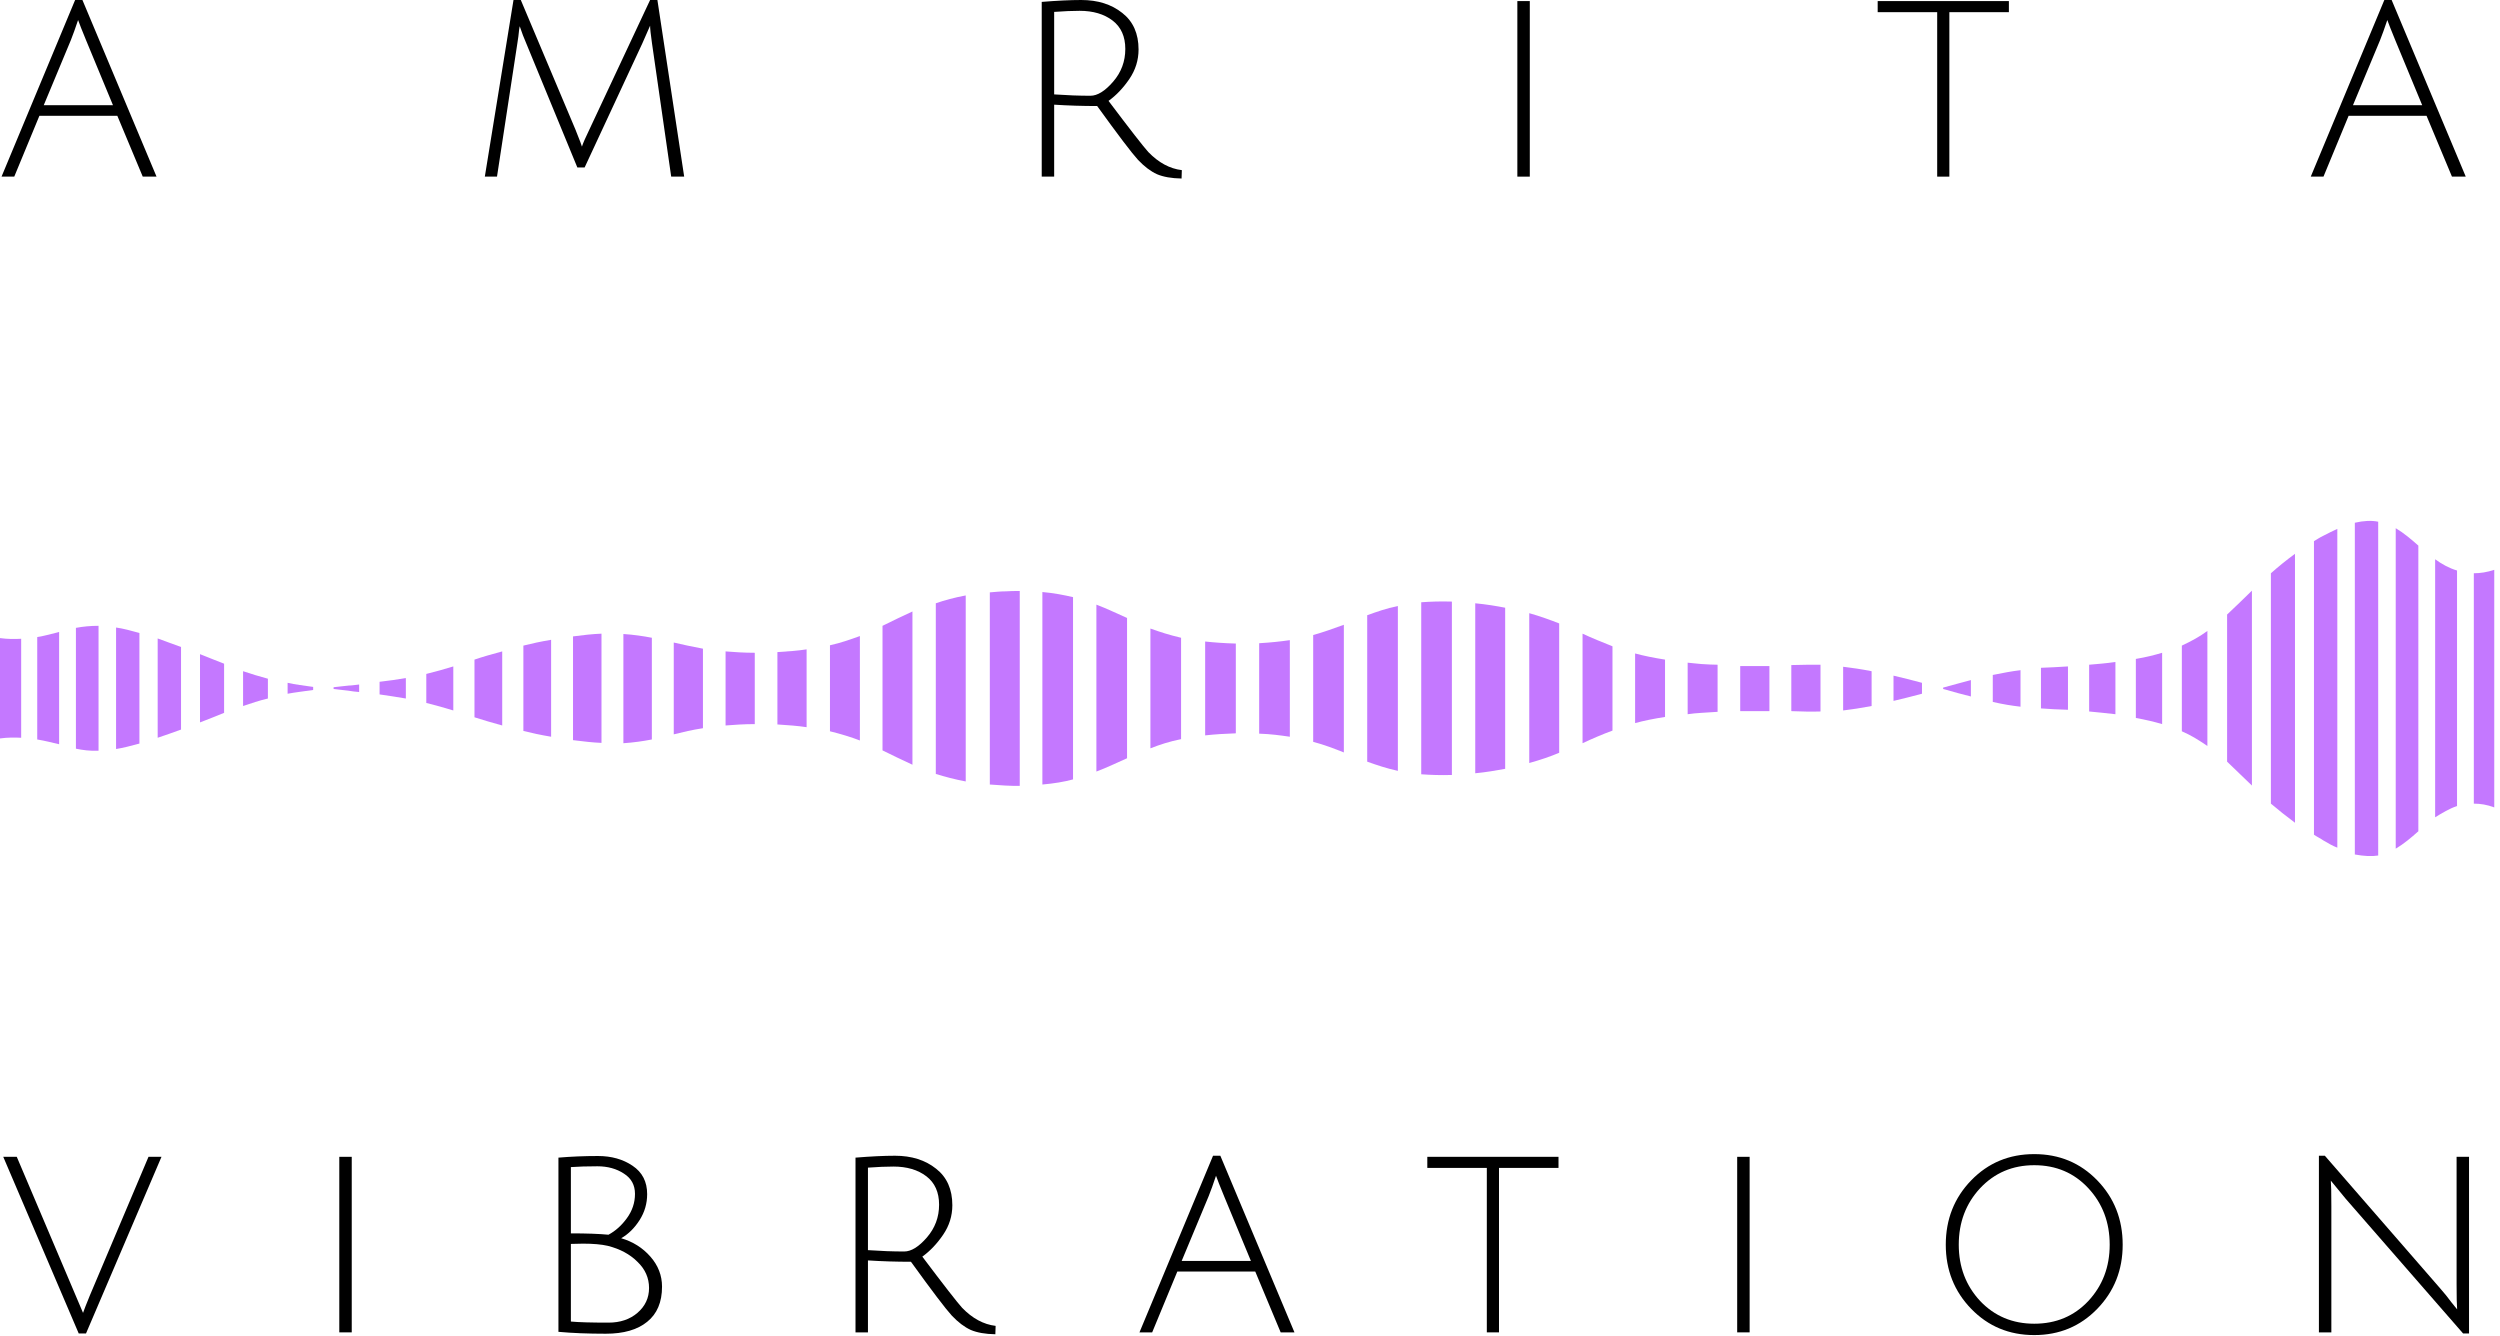 <svg width="305" height="163" viewBox="0 0 305 163" fill="none" xmlns="http://www.w3.org/2000/svg">
<path d="M4.808 14.124L1.739 21.549H0.188L9.164 0H10.056L19.098 21.549H17.415L14.312 14.124H4.808ZM9.527 2.442C9.197 3.432 8.9 4.257 8.636 4.917L5.336 12.837H13.784L10.518 4.95C10.011 3.718 9.681 2.882 9.527 2.442Z" fill="black"/>
<path d="M71.326 20.427H70.435L64.198 5.28C63.934 4.686 63.67 3.993 63.406 3.201C63.406 3.223 63.384 3.344 63.34 3.564C63.318 3.784 63.285 4.081 63.241 4.455C63.197 4.807 63.153 5.104 63.109 5.346L60.634 21.549H59.149L62.647 0H63.538L70.204 15.807C70.732 17.127 70.996 17.82 70.996 17.886C71.15 17.424 71.447 16.742 71.887 15.84L79.312 0H80.203L83.47 21.549H81.886L79.543 5.28C79.389 4.202 79.312 3.487 79.312 3.135L78.355 5.313L71.326 20.427Z" fill="black"/>
<path d="M127.09 21.549V0.231C128.982 0.077 130.588 0 131.908 0C133.932 0 135.604 0.528 136.924 1.584C138.244 2.618 138.904 4.103 138.904 6.039C138.904 7.337 138.53 8.536 137.782 9.636C137.034 10.736 136.187 11.627 135.241 12.309C137.859 15.785 139.476 17.864 140.092 18.546C141.346 19.844 142.71 20.581 144.184 20.757L144.151 21.78C142.919 21.758 141.918 21.582 141.148 21.252C140.378 20.9 139.608 20.317 138.838 19.503C138.09 18.689 136.429 16.5 133.855 12.936C132.073 12.936 130.324 12.881 128.608 12.771V21.549H127.09ZM133.03 11.682C133.888 11.682 134.812 11.11 135.802 9.966C136.792 8.822 137.287 7.491 137.287 5.973C137.287 4.455 136.77 3.3 135.736 2.508C134.702 1.716 133.36 1.32 131.71 1.32C130.83 1.32 129.796 1.364 128.608 1.452V11.517C130.192 11.627 131.666 11.682 133.03 11.682Z" fill="black"/>
<path d="M185.117 21.549V0.132H186.635V21.549H185.117Z" fill="black"/>
<path d="M236.337 1.485H229.077V0.132H245.083V1.485H237.822V21.549H236.337V1.485Z" fill="black"/>
<path d="M286.533 14.124L283.464 21.549H281.913L290.889 0H291.78L300.822 21.549H299.139L296.037 14.124H286.533ZM291.252 2.442C290.922 3.432 290.625 4.257 290.361 4.917L287.061 12.837H295.509L292.242 4.95C291.736 3.718 291.406 2.882 291.252 2.442Z" fill="black"/>
<path d="M10.956 158.061L18.117 141.132H19.701L10.494 162.681H9.603L0.396 141.132H2.046L10.131 160.173C10.241 159.843 10.516 159.139 10.956 158.061Z" fill="black"/>
<path d="M41.394 162.549V141.132H42.912V162.549H41.394Z" fill="black"/>
<path d="M68.129 141.231C69.691 141.099 71.297 141.033 72.947 141.033C74.597 141.033 76.005 141.429 77.171 142.221C78.359 143.013 78.953 144.168 78.953 145.686C78.953 146.83 78.645 147.886 78.029 148.854C77.413 149.822 76.665 150.559 75.785 151.065C77.215 151.483 78.403 152.231 79.349 153.309C80.295 154.387 80.768 155.608 80.768 156.972C80.768 158.864 80.163 160.294 78.953 161.262C77.765 162.23 76.082 162.714 73.904 162.714C71.726 162.714 69.801 162.637 68.129 162.483V141.231ZM71.132 151.725L69.647 151.758V161.229C70.593 161.317 72.122 161.361 74.234 161.361C75.664 161.361 76.841 160.965 77.765 160.173C78.711 159.359 79.184 158.347 79.184 157.137C79.184 155.905 78.711 154.838 77.765 153.936C76.841 153.012 75.631 152.363 74.135 151.989C73.365 151.813 72.364 151.725 71.132 151.725ZM77.468 145.653C77.468 144.575 77.017 143.75 76.115 143.178C75.213 142.584 74.135 142.287 72.881 142.287C71.627 142.287 70.549 142.32 69.647 142.386V150.471C71.561 150.471 73.09 150.526 74.234 150.636C75.092 150.174 75.84 149.503 76.478 148.623C77.138 147.721 77.468 146.731 77.468 145.653Z" fill="black"/>
<path d="M104.372 162.549V141.231C106.264 141.077 107.87 141 109.19 141C111.214 141 112.886 141.528 114.206 142.584C115.526 143.618 116.186 145.103 116.186 147.039C116.186 148.337 115.812 149.536 115.064 150.636C114.316 151.736 113.469 152.627 112.523 153.309C115.141 156.785 116.758 158.864 117.374 159.546C118.628 160.844 119.992 161.581 121.466 161.757L121.433 162.78C120.201 162.758 119.2 162.582 118.43 162.252C117.66 161.9 116.89 161.317 116.12 160.503C115.372 159.689 113.711 157.5 111.137 153.936C109.355 153.936 107.606 153.881 105.89 153.771V162.549H104.372ZM110.312 152.682C111.17 152.682 112.094 152.11 113.084 150.966C114.074 149.822 114.569 148.491 114.569 146.973C114.569 145.455 114.052 144.3 113.018 143.508C111.984 142.716 110.642 142.32 108.992 142.32C108.112 142.32 107.078 142.364 105.89 142.452V152.517C107.474 152.627 108.948 152.682 110.312 152.682Z" fill="black"/>
<path d="M143.635 155.124L140.566 162.549H139.015L147.991 141H148.882L157.924 162.549H156.241L153.139 155.124H143.635ZM148.354 143.442C148.024 144.432 147.727 145.257 147.463 145.917L144.163 153.837H152.611L149.344 145.95C148.838 144.718 148.508 143.882 148.354 143.442Z" fill="black"/>
<path d="M181.392 142.485H174.132V141.132H190.137V142.485H182.877V162.549H181.392V142.485Z" fill="black"/>
<path d="M211.937 162.549V141.132H213.455V162.549H211.937Z" fill="black"/>
<path d="M248.176 162.879C245.118 162.879 242.555 161.812 240.487 159.678C238.419 157.544 237.385 154.937 237.385 151.857C237.385 148.755 238.419 146.137 240.487 144.003C242.555 141.869 245.118 140.802 248.176 140.802C251.234 140.802 253.797 141.869 255.865 144.003C257.933 146.137 258.967 148.755 258.967 151.857C258.967 154.937 257.933 157.544 255.865 159.678C253.797 161.812 251.234 162.879 248.176 162.879ZM248.176 142.155C245.536 142.155 243.336 143.09 241.576 144.96C239.838 146.83 238.969 149.129 238.969 151.857C238.969 154.563 239.838 156.851 241.576 158.721C243.336 160.569 245.536 161.493 248.176 161.493C250.838 161.493 253.038 160.569 254.776 158.721C256.514 156.851 257.383 154.563 257.383 151.857C257.383 149.129 256.514 146.83 254.776 144.96C253.038 143.09 250.838 142.155 248.176 142.155Z" fill="black"/>
<path d="M282.907 162.549V141H283.633L297.691 157.17C298.197 157.742 298.659 158.314 299.077 158.886C299.517 159.436 299.748 159.722 299.77 159.744C299.726 159.216 299.704 158.182 299.704 156.642V141.132H301.222V162.681H300.496L286.174 146.247L284.359 144.036C284.403 144.476 284.425 145.51 284.425 147.138V162.549H282.907Z" fill="black"/>
<path d="M203.134 80.472C203.134 82.803 203.134 85.135 203.134 87.467C201.798 87.675 200.551 87.925 199.483 88.217C199.483 85.385 199.483 82.554 199.483 79.722C200.551 80.013 201.798 80.263 203.134 80.472Z" fill="#C478FF"/>
<path d="M153.619 78.473C155.044 78.389 156.202 78.265 157.36 78.098C157.36 82.012 157.36 85.968 157.36 89.882C156.202 89.716 155.044 89.549 153.619 89.507C153.619 85.802 153.619 82.137 153.619 78.473Z" fill="#C478FF"/>
<path d="M209.546 81.096C209.546 83.012 209.546 84.927 209.546 86.843C208.922 86.884 208.299 86.926 207.587 86.967C206.963 87.009 206.429 87.051 205.894 87.134C205.894 85.052 205.894 82.928 205.894 80.846C206.429 80.888 206.963 80.971 207.587 81.013C208.299 81.055 208.922 81.096 209.546 81.096Z" fill="#C478FF"/>
<path d="M231.008 82.429C232.077 82.678 233.234 82.97 234.481 83.303C234.481 83.761 234.481 84.177 234.481 84.636C233.234 84.969 232.077 85.26 231.008 85.51C231.008 84.511 231.008 83.47 231.008 82.429Z" fill="#C478FF"/>
<path d="M196.722 89.133C195.475 89.591 194.228 90.132 193.071 90.673C193.071 86.218 193.071 81.762 193.071 77.307C194.228 77.848 195.475 78.348 196.722 78.848C196.722 82.262 196.722 85.677 196.722 89.133Z" fill="#C478FF"/>
<path d="M215.869 81.263C215.869 83.095 215.869 84.927 215.869 86.759C214.8 86.759 213.642 86.759 212.306 86.759C212.306 84.927 212.306 83.095 212.306 81.263C213.642 81.263 214.8 81.263 215.869 81.263Z" fill="#C478FF"/>
<path d="M179.98 73.601C181.315 73.726 182.562 73.934 183.631 74.142C183.631 80.68 183.631 87.259 183.631 93.796C182.473 94.005 181.315 94.213 179.98 94.338C179.98 87.425 179.98 80.513 179.98 73.601Z" fill="#C478FF"/>
<path d="M173.39 73.476C174.547 73.393 175.705 73.351 177.13 73.393C177.13 80.43 177.13 87.509 177.13 94.546C175.794 94.588 174.547 94.546 173.39 94.463C173.39 87.467 173.39 80.472 173.39 73.476Z" fill="#C478FF"/>
<path d="M170.54 94.046C169.204 93.755 167.957 93.338 166.799 92.922C166.799 86.967 166.799 81.013 166.799 75.058C167.957 74.642 169.115 74.225 170.54 73.934C170.54 80.638 170.54 87.342 170.54 94.046Z" fill="#C478FF"/>
<path d="M160.209 77.474C161.545 77.099 162.792 76.641 163.95 76.224C163.95 81.429 163.95 86.634 163.95 91.798C162.792 91.34 161.634 90.882 160.209 90.507C160.209 86.176 160.209 81.804 160.209 77.474Z" fill="#C478FF"/>
<path d="M228.336 86.135C227 86.384 225.932 86.551 224.863 86.676C224.863 84.885 224.863 83.136 224.863 81.346C225.932 81.471 227.09 81.638 228.336 81.887C228.336 83.261 228.336 84.677 228.336 86.135Z" fill="#C478FF"/>
<path d="M222.102 86.801C220.945 86.843 219.787 86.801 218.54 86.759C218.54 84.885 218.54 83.012 218.54 81.138C219.787 81.096 220.945 81.096 222.102 81.096C222.102 83.053 222.102 84.927 222.102 86.801Z" fill="#C478FF"/>
<path d="M237.064 84.053C238.31 84.427 239.468 84.719 240.448 84.969C240.448 84.302 240.448 83.636 240.448 82.97C239.468 83.22 238.31 83.553 237.064 83.886C237.064 83.969 237.064 84.011 237.064 84.053Z" fill="#C478FF"/>
<path d="M186.57 74.808C187.905 75.183 189.152 75.641 190.221 76.058C190.221 81.304 190.221 86.593 190.221 91.839C189.152 92.297 187.905 92.714 186.57 93.088C186.57 87.009 186.57 80.93 186.57 74.808Z" fill="#C478FF"/>
<path d="M290.14 104.373C290.14 90.798 290.14 77.224 290.14 63.649C289.339 63.482 288.359 63.524 287.29 63.774C287.29 77.265 287.29 90.757 287.29 104.248C288.448 104.456 289.339 104.498 290.14 104.373Z" fill="#C478FF"/>
<path d="M279.988 100.376C279.988 89.424 279.988 78.473 279.988 67.563C278.919 68.354 277.94 69.145 277.049 69.937C277.049 79.306 277.049 88.675 277.049 98.044C277.94 98.793 278.919 99.584 279.988 100.376Z" fill="#C478FF"/>
<path d="M285.153 103.415C285.153 90.465 285.153 77.474 285.153 64.523C284.619 64.773 284.085 65.023 283.461 65.356C283.016 65.564 282.66 65.814 282.303 66.022C282.303 77.973 282.303 89.924 282.303 101.833C282.66 102.083 283.105 102.291 283.461 102.541C284.085 102.916 284.619 103.207 285.153 103.415Z" fill="#C478FF"/>
<path d="M243.119 85.635C244.366 85.926 245.435 86.093 246.503 86.218C246.503 84.719 246.503 83.22 246.503 81.762C245.435 81.887 244.366 82.096 243.119 82.345C243.119 83.428 243.119 84.511 243.119 85.635Z" fill="#C478FF"/>
<path d="M274.734 72.06C273.665 73.101 272.686 74.059 271.706 74.975C271.706 80.971 271.706 86.926 271.706 92.922C272.686 93.838 273.665 94.837 274.734 95.837C274.734 87.925 274.734 80.013 274.734 72.06Z" fill="#C478FF"/>
<path d="M301.806 69.937C301.806 79.306 301.806 88.675 301.806 98.044C302.608 98.044 303.409 98.169 304.3 98.502C304.3 88.841 304.3 79.181 304.3 69.52C303.409 69.812 302.608 69.937 301.806 69.937Z" fill="#C478FF"/>
<path d="M266.185 89.216C267.342 89.716 268.322 90.34 269.301 91.007C269.301 86.343 269.301 81.638 269.301 76.974C268.411 77.64 267.342 78.223 266.185 78.764C266.185 82.22 266.185 85.718 266.185 89.216Z" fill="#C478FF"/>
<path d="M295.038 66.564C294.148 65.773 293.257 65.023 292.278 64.44C292.278 77.474 292.278 90.507 292.278 103.54C293.257 102.957 294.148 102.208 295.038 101.417C295.038 89.799 295.038 78.181 295.038 66.564Z" fill="#C478FF"/>
<path d="M254.875 86.801C255.854 86.884 256.923 87.009 258.081 87.134C258.081 85.01 258.081 82.887 258.081 80.763C256.923 80.93 255.854 81.013 254.875 81.096C254.875 83.053 254.875 84.927 254.875 86.801Z" fill="#C478FF"/>
<path d="M252.292 81.304C251.045 81.388 250.066 81.429 248.997 81.471C248.997 83.136 248.997 84.76 248.997 86.426C249.977 86.509 251.045 86.551 252.292 86.593C252.292 84.885 252.292 83.095 252.292 81.304Z" fill="#C478FF"/>
<path d="M299.758 98.335C299.758 88.758 299.758 79.181 299.758 69.603C298.779 69.312 297.888 68.812 297.087 68.229C297.087 78.723 297.087 89.216 297.087 99.709C297.977 99.168 298.779 98.668 299.758 98.335Z" fill="#C478FF"/>
<path d="M260.574 87.592C261.732 87.8 262.8 88.05 263.78 88.341C263.78 85.427 263.78 82.554 263.78 79.639C262.8 79.93 261.821 80.18 260.574 80.388C260.574 82.803 260.574 85.177 260.574 87.592Z" fill="#C478FF"/>
<path d="M124.409 72.102C124.409 80.013 124.409 87.967 124.409 95.878C123.875 95.878 123.252 95.878 122.628 95.837C121.916 95.795 121.293 95.754 120.758 95.712C120.758 87.883 120.758 80.097 120.758 72.269C121.382 72.227 122.005 72.144 122.717 72.144C123.252 72.102 123.786 72.102 124.409 72.102Z" fill="#C478FF"/>
<path d="M32.683 82.803C31.614 82.512 30.635 82.22 29.655 81.887C29.655 83.303 29.655 84.719 29.655 86.135C30.635 85.802 31.614 85.468 32.683 85.219C32.683 84.386 32.683 83.595 32.683 82.803Z" fill="#C478FF"/>
<path d="M38.205 84.177C38.205 84.053 38.205 83.928 38.205 83.803C37.047 83.636 35.978 83.511 35.088 83.303C35.088 83.761 35.088 84.219 35.088 84.636C35.978 84.469 37.047 84.344 38.205 84.177Z" fill="#C478FF"/>
<path d="M27.34 86.967C27.34 84.969 27.34 82.97 27.34 80.971C26.449 80.638 25.47 80.222 24.401 79.805C24.401 82.595 24.401 85.343 24.401 88.133C25.47 87.717 26.449 87.342 27.34 86.967Z" fill="#C478FF"/>
<path d="M43.815 83.511C43.815 83.803 43.815 84.136 43.815 84.427C43.37 84.386 42.924 84.344 42.479 84.261C41.856 84.177 41.232 84.136 40.698 84.053C40.698 83.969 40.698 83.928 40.698 83.844C41.321 83.761 41.856 83.719 42.568 83.636C42.924 83.636 43.37 83.553 43.815 83.511Z" fill="#C478FF"/>
<path d="M63.852 78.764C64.832 78.514 65.99 78.265 67.236 78.056C67.236 82.012 67.236 85.926 67.236 89.882C65.99 89.674 64.832 89.424 63.852 89.174C63.852 85.718 63.852 82.262 63.852 78.764Z" fill="#C478FF"/>
<path d="M22.086 89.008C22.086 85.635 22.086 82.304 22.086 78.931C21.195 78.598 20.215 78.265 19.236 77.89C19.236 81.929 19.236 85.968 19.236 90.007C20.215 89.674 21.195 89.341 22.086 89.008Z" fill="#C478FF"/>
<path d="M14.16 91.381C14.961 91.256 15.941 91.007 17.009 90.715C17.009 86.218 17.009 81.721 17.009 77.224C15.941 76.932 15.05 76.682 14.16 76.557C14.16 81.513 14.16 86.468 14.16 91.381Z" fill="#C478FF"/>
<path d="M4.542 90.215C5.521 90.382 6.323 90.59 7.213 90.798C7.213 86.218 7.213 81.679 7.213 77.099C6.412 77.307 5.521 77.557 4.542 77.723C4.542 81.887 4.542 86.051 4.542 90.215Z" fill="#C478FF"/>
<path d="M12.022 76.349C11.043 76.349 10.152 76.433 9.262 76.599C9.262 81.513 9.262 86.426 9.262 91.34C10.063 91.506 10.954 91.631 12.022 91.59C12.022 86.509 12.022 81.429 12.022 76.349Z" fill="#C478FF"/>
<path d="M61.27 88.508C60.023 88.175 58.954 87.842 57.886 87.509C57.886 85.177 57.886 82.803 57.886 80.472C58.865 80.138 60.023 79.805 61.27 79.472C61.27 82.47 61.27 85.51 61.27 88.508Z" fill="#C478FF"/>
<path d="M55.303 86.676C54.234 86.343 53.166 86.051 52.008 85.76C52.008 84.594 52.008 83.386 52.008 82.22C53.166 81.929 54.234 81.638 55.303 81.304C55.303 83.095 55.303 84.885 55.303 86.676Z" fill="#C478FF"/>
<path d="M49.514 82.72C49.514 83.553 49.514 84.386 49.514 85.219C48.535 85.052 47.466 84.885 46.309 84.719C46.309 84.219 46.309 83.719 46.309 83.178C47.466 83.053 48.535 82.887 49.514 82.72Z" fill="#C478FF"/>
<path d="M0 90.09C0.891 89.966 1.781 89.966 2.583 90.007C2.583 85.968 2.583 81.971 2.583 77.931C1.781 77.973 0.891 77.973 0 77.848C0 81.929 0 86.01 0 90.09Z" fill="#C478FF"/>
<path d="M137.5 92.506C136.254 93.047 135.096 93.63 133.76 94.129C133.76 87.342 133.76 80.555 133.76 73.767C135.096 74.267 136.254 74.85 137.5 75.391C137.5 81.138 137.5 86.801 137.5 92.506Z" fill="#C478FF"/>
<path d="M117.819 72.643C117.819 80.222 117.819 87.759 117.819 95.337C116.484 95.087 115.237 94.754 114.168 94.421C114.168 87.467 114.168 80.513 114.168 73.601C115.237 73.226 116.484 72.893 117.819 72.643Z" fill="#C478FF"/>
<path d="M130.91 72.851C130.91 80.263 130.91 87.675 130.91 95.087C129.842 95.379 128.595 95.587 127.17 95.712C127.17 87.883 127.17 80.055 127.17 72.227C128.595 72.352 129.842 72.602 130.91 72.851Z" fill="#C478FF"/>
<path d="M147.029 78.265C148.187 78.389 149.345 78.473 150.77 78.514C150.77 82.179 150.77 85.802 150.77 89.466C149.434 89.507 148.187 89.591 147.029 89.716C147.029 85.885 147.029 82.054 147.029 78.265Z" fill="#C478FF"/>
<path d="M101.255 78.723C102.591 78.431 103.749 78.015 104.906 77.598C104.906 81.846 104.906 86.093 104.906 90.34C103.838 89.924 102.591 89.549 101.255 89.216C101.255 85.718 101.255 82.22 101.255 78.723Z" fill="#C478FF"/>
<path d="M111.318 93.297C110.072 92.714 108.825 92.131 107.667 91.548C107.667 86.468 107.667 81.429 107.667 76.349C108.825 75.766 110.072 75.183 111.318 74.6C111.318 80.888 111.318 87.092 111.318 93.297Z" fill="#C478FF"/>
<path d="M94.843 79.555C96.179 79.472 97.337 79.389 98.406 79.222C98.406 82.387 98.406 85.552 98.406 88.716C97.337 88.55 96.09 88.466 94.843 88.383C94.843 85.468 94.843 82.512 94.843 79.555Z" fill="#C478FF"/>
<path d="M85.76 88.841C84.424 89.049 83.355 89.299 82.198 89.591C82.198 85.843 82.198 82.137 82.198 78.389C83.266 78.639 84.424 78.889 85.76 79.139C85.76 82.345 85.76 85.593 85.76 88.841Z" fill="#C478FF"/>
<path d="M76.053 77.349C77.299 77.432 78.457 77.598 79.526 77.807C79.526 81.929 79.526 86.051 79.526 90.215C78.457 90.424 77.299 90.59 76.053 90.673C76.053 86.176 76.053 81.762 76.053 77.349Z" fill="#C478FF"/>
<path d="M88.52 79.472C89.589 79.555 90.747 79.639 92.082 79.639C92.082 82.554 92.082 85.427 92.082 88.341C90.747 88.341 89.589 88.425 88.52 88.508C88.52 85.468 88.52 82.47 88.52 79.472Z" fill="#C478FF"/>
<path d="M144.091 90.174C142.666 90.465 141.508 90.84 140.35 91.298C140.35 86.426 140.35 81.554 140.35 76.682C141.508 77.099 142.666 77.474 144.091 77.807C144.091 81.929 144.091 86.051 144.091 90.174Z" fill="#C478FF"/>
<path d="M69.908 77.64C71.155 77.474 72.312 77.349 73.381 77.307C73.381 81.762 73.381 86.176 73.381 90.632C72.312 90.59 71.244 90.465 69.908 90.299C69.908 86.093 69.908 81.887 69.908 77.64Z" fill="#C478FF"/>
</svg>
